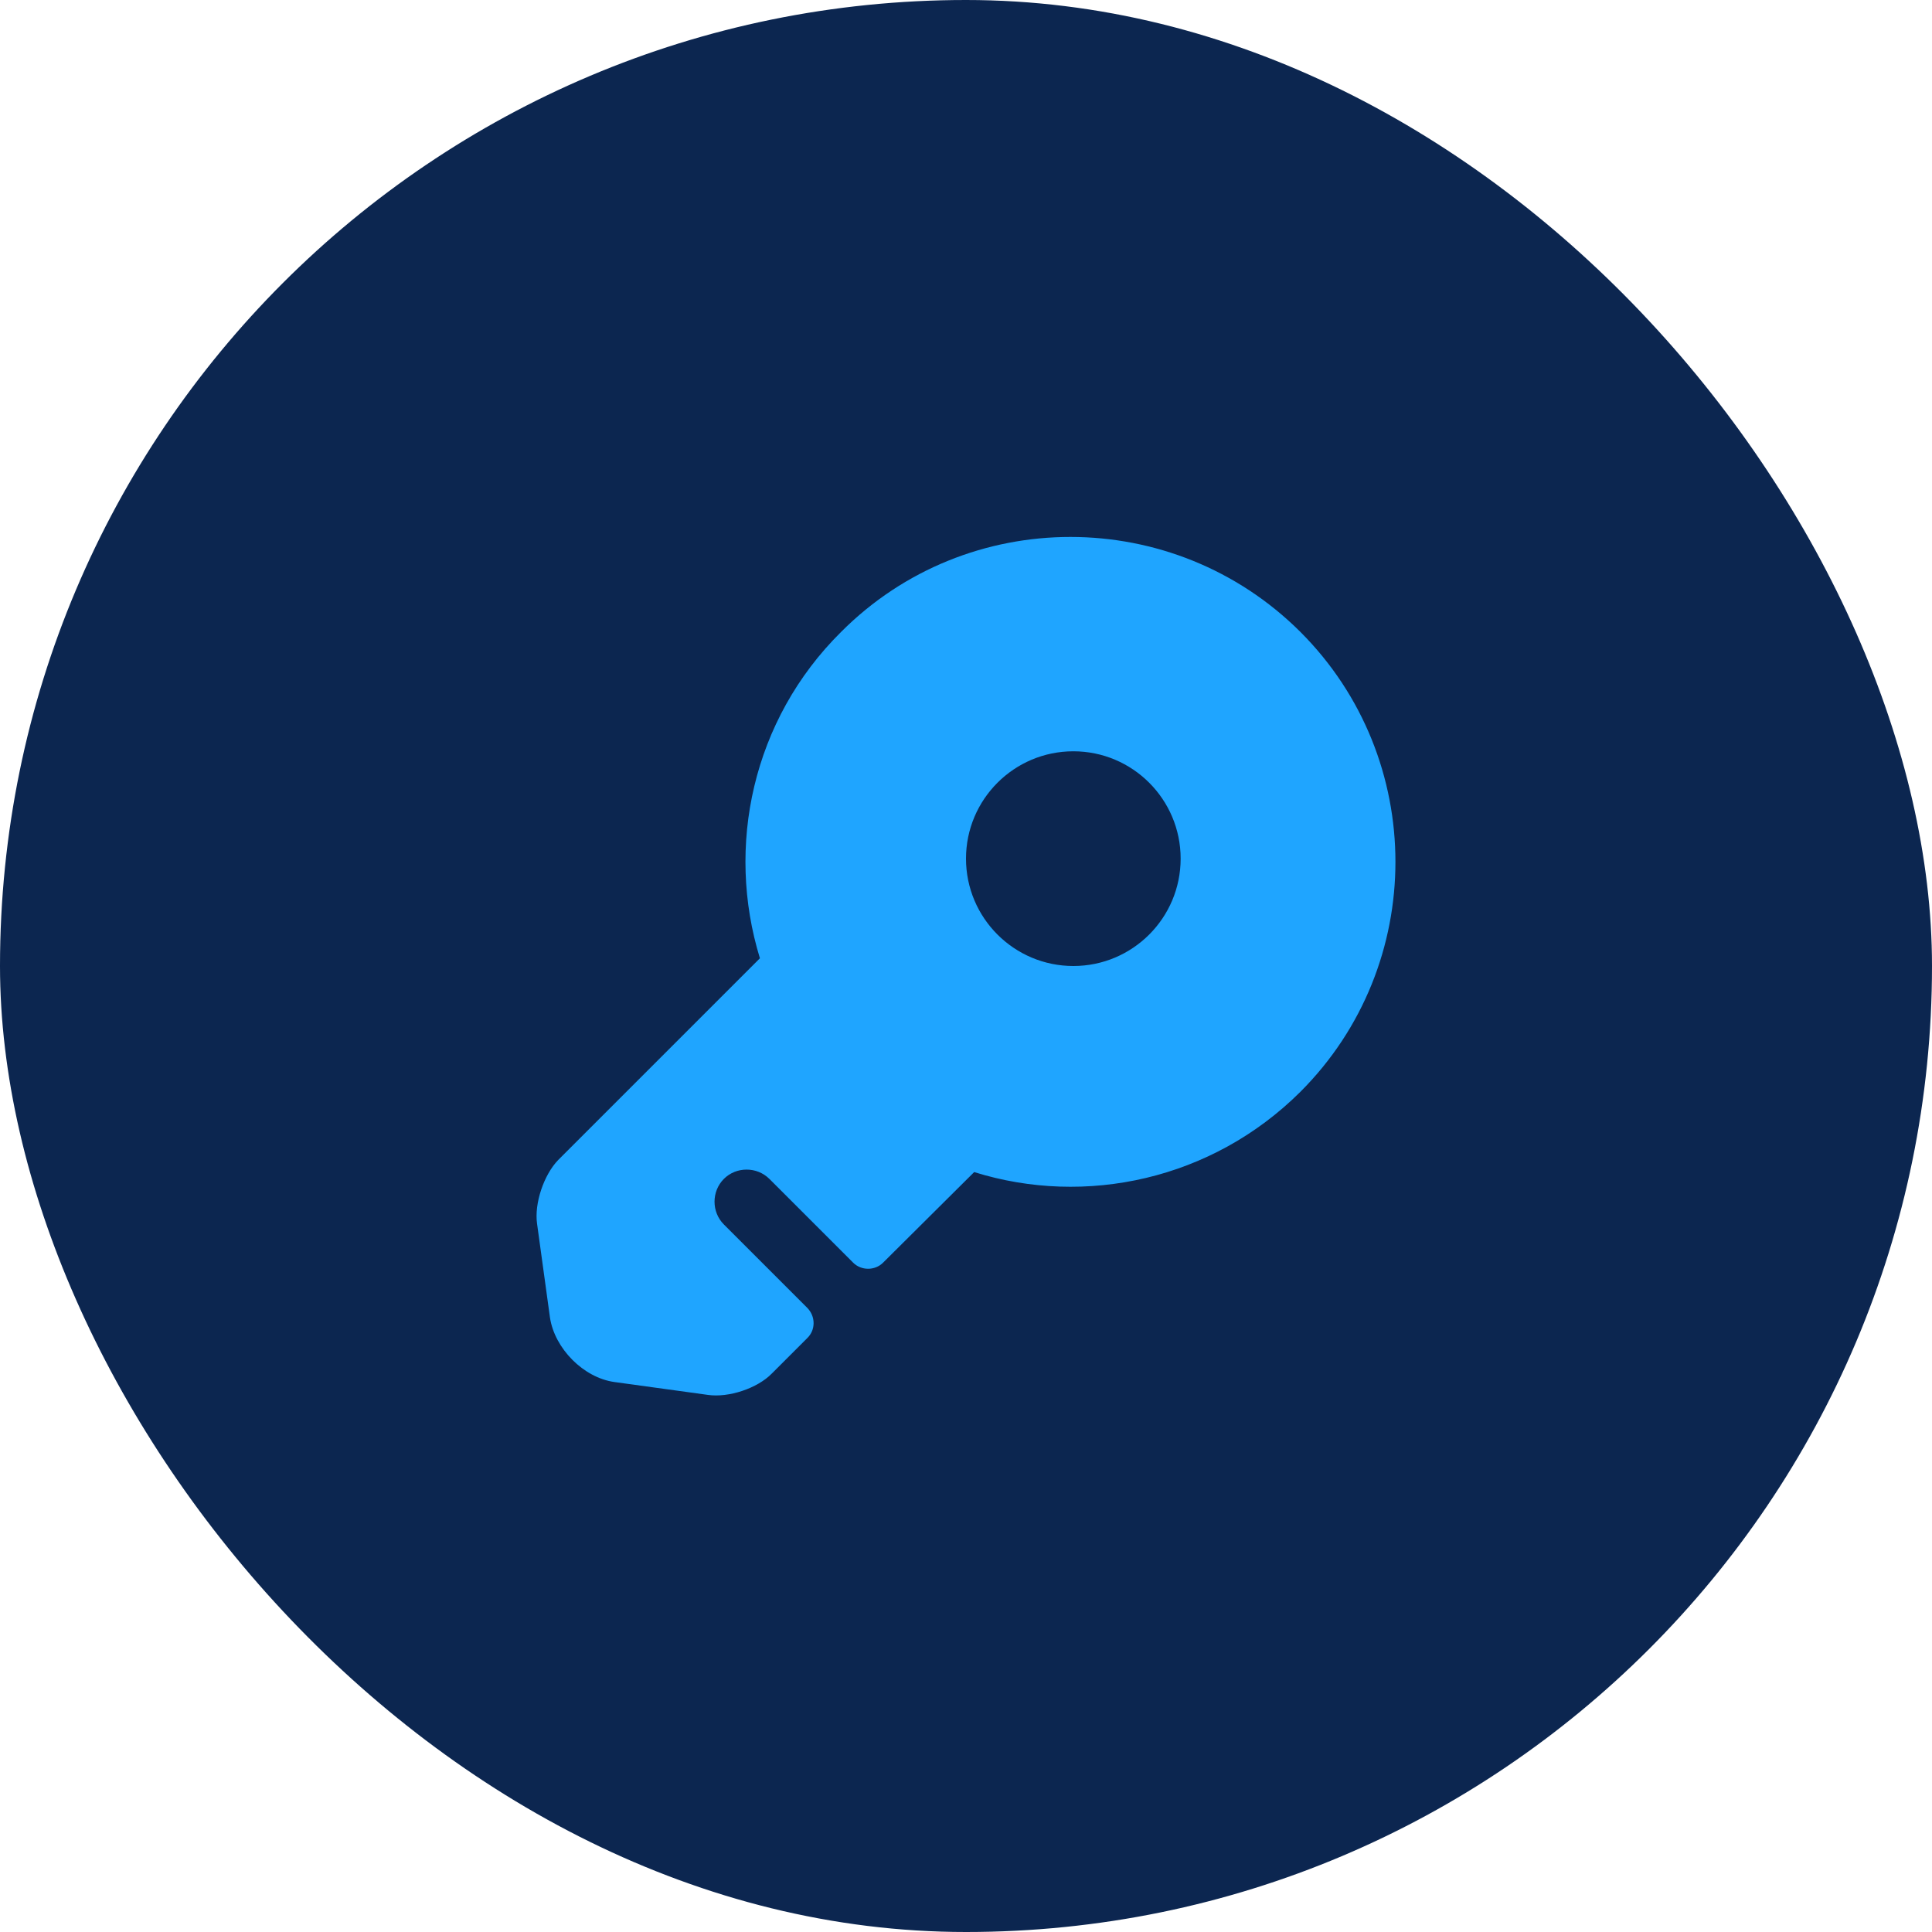 <svg width="30" height="30" viewBox="0 0 30 30" fill="none" xmlns="http://www.w3.org/2000/svg">
<rect width="30" height="30" rx="15" fill="#0C2650"/>
<path d="M20.193 9.813C18.22 7.846 15.02 7.846 13.06 9.813C11.68 11.18 11.267 13.146 11.8 14.88L8.667 18.013C8.447 18.24 8.293 18.686 8.34 19.006L8.54 20.46C8.613 20.94 9.06 21.393 9.54 21.46L10.993 21.66C11.313 21.706 11.76 21.56 11.987 21.326L12.533 20.78C12.667 20.653 12.667 20.44 12.533 20.306L11.24 19.013C11.047 18.82 11.047 18.5 11.24 18.306C11.433 18.113 11.753 18.113 11.947 18.306L13.247 19.606C13.373 19.733 13.587 19.733 13.713 19.606L15.127 18.2C16.853 18.74 18.82 18.32 20.193 16.953C22.16 14.986 22.16 11.78 20.193 9.813ZM16.667 15C15.747 15 15 14.253 15 13.333C15 12.413 15.747 11.666 16.667 11.666C17.587 11.666 18.333 12.413 18.333 13.333C18.333 14.253 17.587 15 16.667 15Z" fill="#1FA5FF"/>
</svg>

